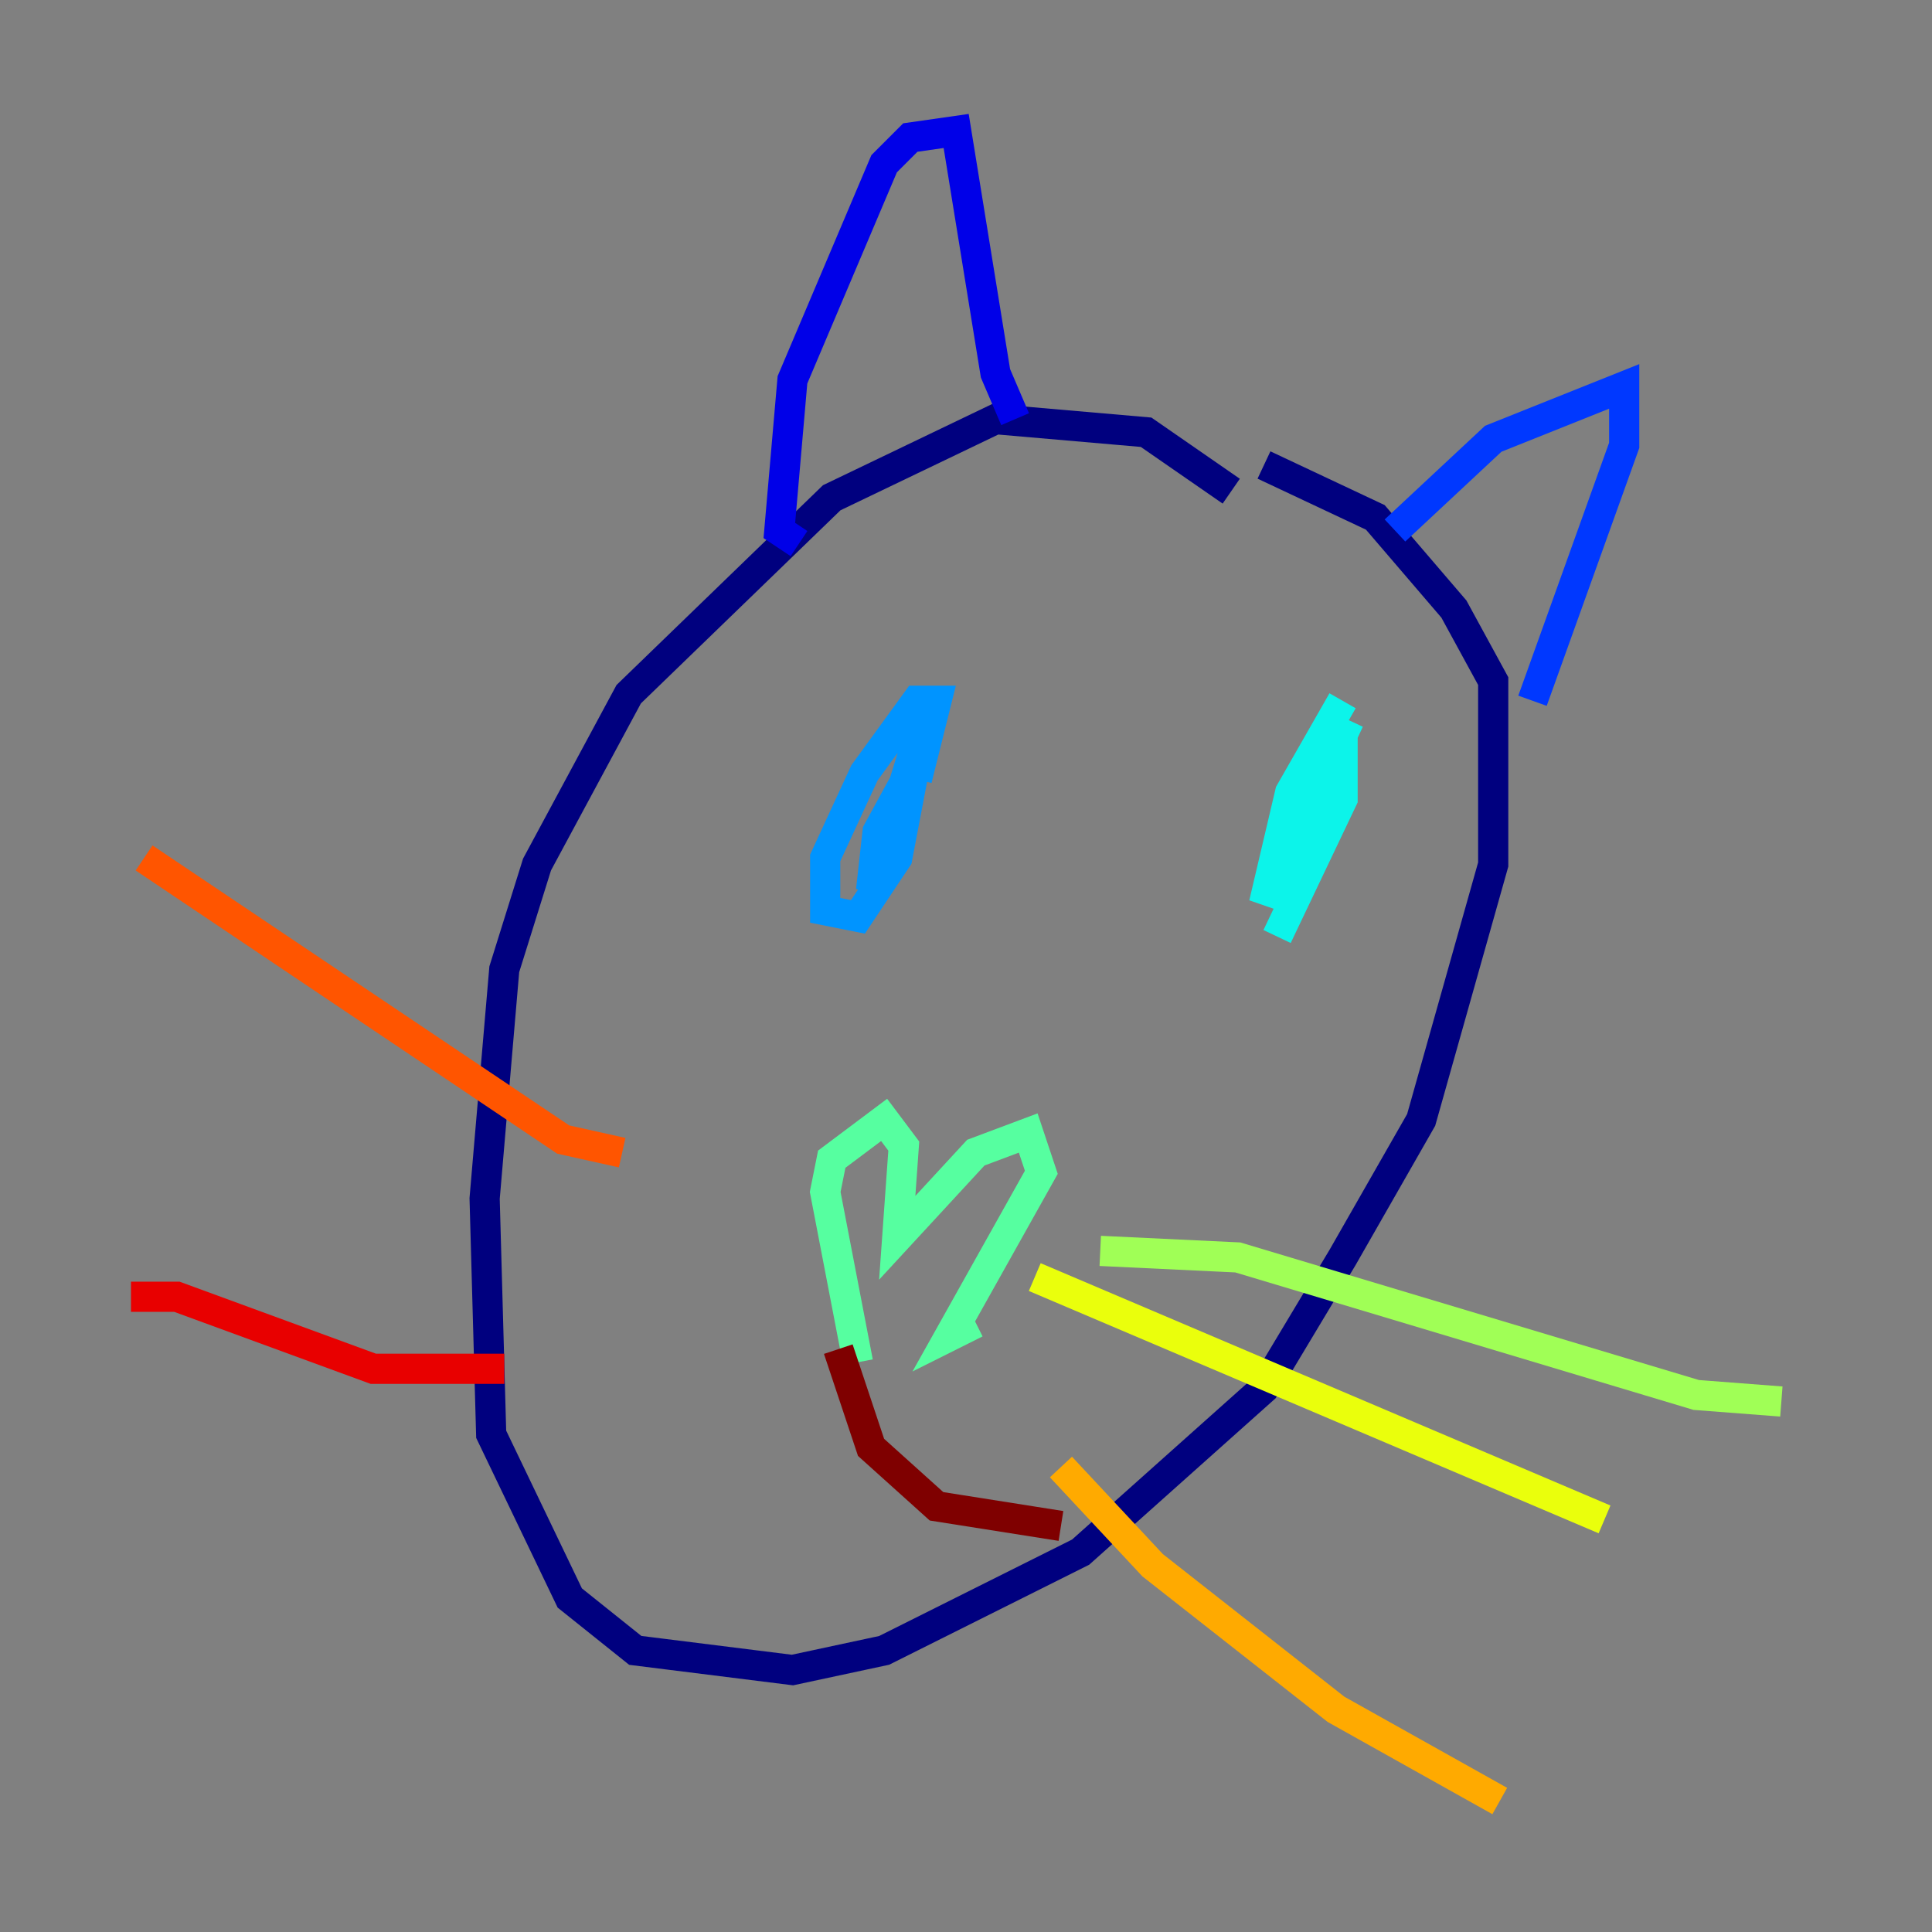 <?xml version="1.0" encoding="utf-8" ?>
<svg baseProfile="tiny" height="128" version="1.2" viewBox="0,0,128,128" width="128" xmlns="http://www.w3.org/2000/svg" xmlns:ev="http://www.w3.org/2001/xml-events" xmlns:xlink="http://www.w3.org/1999/xlink"><rect x="0" y="0" width="128" height="128" fill="#808080" stroke="none"/><defs /><polyline fill="none" points="81.573,32.542 75.932,28.637 65.953,27.77 55.105,32.976 41.654,45.993 35.58,57.275 33.41,64.217 32.108,79.403 32.542,95.024 37.749,105.871 42.088,109.342 52.502,110.644 58.576,109.342 71.593,102.834 83.742,91.986 88.949,83.308 94.156,74.197 98.929,57.275 98.929,45.125 96.325,40.352 91.119,34.278 83.742,30.807" stroke="#00007f" stroke-width="2" /><polyline fill="none" points="52.936,36.014 51.634,35.146 52.502,25.166 58.576,10.848 60.312,9.112 63.349,8.678 65.953,24.732 67.254,27.77" stroke="#0000e8" stroke-width="2" /><polyline fill="none" points="92.42,35.146 98.929,29.071 107.607,25.6 107.607,29.505 101.532,46.427" stroke="#0038ff" stroke-width="2" /><polyline fill="none" points="60.746,51.634 62.047,46.427 60.746,46.427 57.275,51.2 54.671,56.841 54.671,60.312 56.841,60.746 59.444,56.841 61.18,47.729 57.709,59.01 58.142,55.105 60.746,50.332" stroke="#0094ff" stroke-width="2" /><polyline fill="none" points="88.949,46.427 85.478,52.502 83.742,59.878 89.383,47.729 85.478,55.973 88.949,51.2 88.949,52.936 84.61,62.047" stroke="#0cf4ea" stroke-width="2" /><polyline fill="none" points="56.841,90.251 54.671,78.969 55.105,76.8 58.576,74.197 59.878,75.932 59.444,82.007 64.651,76.366 68.122,75.064 68.99,77.668 62.915,88.515 64.651,87.647" stroke="#56ffa0" stroke-width="2" /><polyline fill="none" points="72.895,82.875 82.007,83.308 112.38,92.42 118.02,92.854" stroke="#a0ff56" stroke-width="2" /><polyline fill="none" points="68.556,84.61 106.305,100.664" stroke="#eaff0c" stroke-width="2" /><polyline fill="none" points="70.291,97.193 76.366,103.702 88.515,113.248 99.363,119.322" stroke="#ffaa00" stroke-width="2" /><polyline fill="none" points="41.22,76.366 37.315,75.498 9.546,56.841" stroke="#ff5500" stroke-width="2" /><polyline fill="none" points="33.41,90.685 24.732,90.685 11.715,85.912 8.678,85.912" stroke="#e80000" stroke-width="2" /><polyline fill="none" points="55.539,89.383 57.709,95.891 62.047,99.797 70.291,101.098" stroke="#7f0000" stroke-width="2" /></svg>